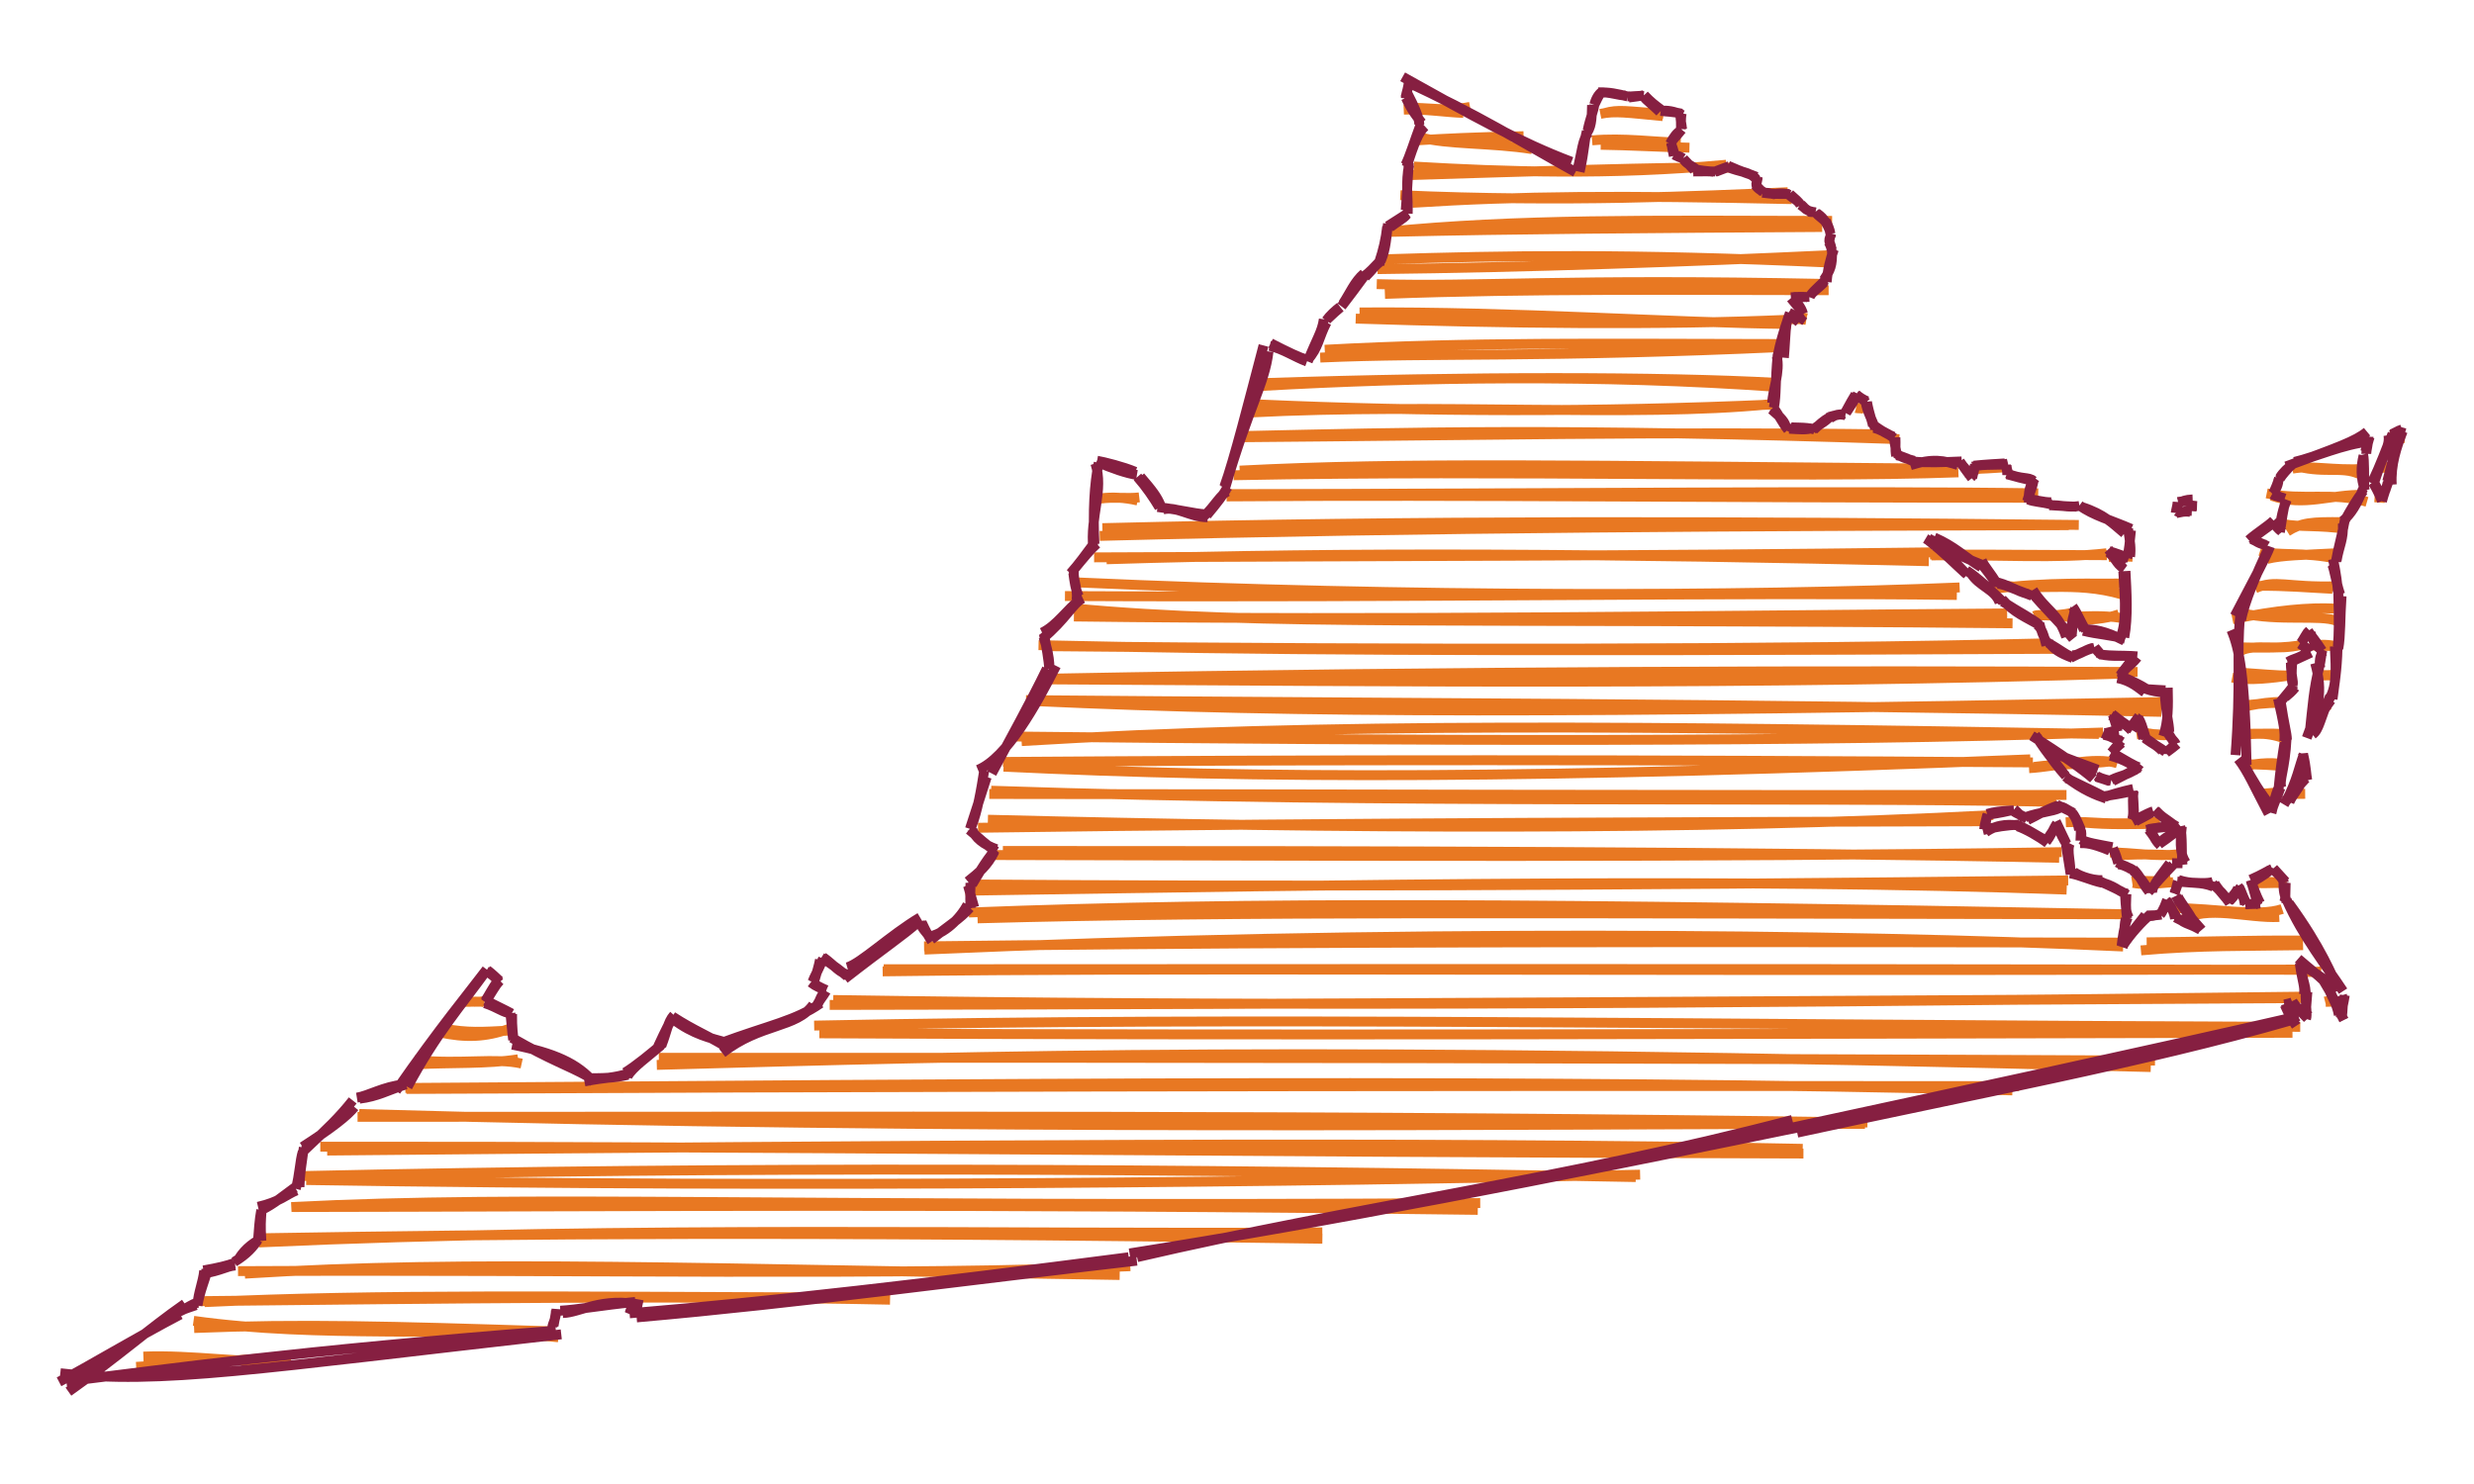 <svg xmlns="http://www.w3.org/2000/svg" id="canvas" width="1000" height="600" viewBox="1800 830 200 300"><g><path d="M1935 846.5 C1935 846.5, 1935 846.5, 1935 846.5 M1935 846.5 C1935 846.5, 1935 846.5, 1935 846.5 M1934.492 851.781 C1938.734 851.712, 1942.231 852.574, 1947.1 851.607 M1933.697 852.164 C1937.807 851.992, 1942.428 852.728, 1945.747 852.829 M1973.431 853.016 C1976.456 852.4, 1978.864 852.802, 1986.068 853.479 M1974.304 852.857 C1977.075 852.076, 1978.554 852.474, 1986.176 853.025 M1936.953 857.749 C1942.509 859.275, 1951.568 858.843, 1959.647 860.15 M1936.241 858.383 C1942.257 858.004, 1947.66 857.74, 1957.913 857.532 M1973.507 859.273 C1979.304 859.355, 1984.874 859.696, 1991.443 859.857 M1971.756 858.378 C1978.145 857.807, 1984.527 858.756, 1989.681 858.835 M1935.719 863.665 C1954.277 864.747, 1975.428 865.451, 1998.882 863.304 M1933.608 865.43 C1959.499 864.667, 1986.406 863.717, 1999.792 863.89 M1933.007 869.46 C1966.281 870.932, 1993.668 869.618, 2011.317 868.859 M1935.406 871.004 C1957.133 869.612, 1977.457 869.487, 2012.125 870.255 M1929.998 876.871 C1956.749 874.22, 1983.119 874.577, 2020.271 874.66 M1930.849 876.876 C1957.056 876.27, 1982.235 876.121, 2018.27 875.891 M1928.403 884.406 C1959.019 884.052, 1991.578 882.911, 2019.91 881.582 M1929.854 882.412 C1954.056 881.658, 1978.933 881.209, 2020.241 883.1 M1928.243 887.438 C1949.23 888.023, 1965.836 886.309, 2019.062 887.397 M1929.89 889.415 C1959.647 888.3, 1989.259 888.653, 2019.57 888.665 M1924.766 893.159 C1956.391 892.939, 1987.721 895.262, 2011.926 895.502 M1923.993 894.409 C1954.009 895.395, 1985.815 895.774, 2011.664 894.632 M2010.761 894.187 C2012.153 894.416, 2014.364 894.101, 2015.1 894.31 M2011.133 894.505 C2012.214 894.581, 2013.255 894.359, 2015.063 894.676 M1906 900.5 C1906 900.5, 1906 900.5, 1906 900.5 M1906 900.5 C1906 900.5, 1906 900.5, 1906 900.5 M1916.813 902.289 C1940.033 901.252, 1961.326 902.386, 2011.126 900.115 M1917.733 900.704 C1946.833 899.127, 1973.197 899.497, 2010.502 899.547 M1904.735 908.033 C1936.679 906.23, 1973.31 905.671, 2009.143 908.212 M1905.539 907.438 C1946.909 906.077, 1985.915 906.125, 2009.126 907.398 M1902.383 913.403 C1940.858 911.403, 1980.223 914.433, 2007.54 911.736 M1903.852 911.74 C1938.514 913.274, 1972.162 913.339, 2008.557 911.763 M2025.116 912.496 C2025.363 912.568, 2026.264 912.49, 2026.807 912.692 M2025.1 912.432 C2025.636 912.477, 2026.306 912.479, 2026.923 912.413 M1901.418 918.143 C1933.879 917.439, 1965.519 916.488, 2033.869 918.777 M1901.455 918.386 C1944.657 918.056, 1986.613 917.19, 2032.025 917.822 M2129 918.5 C2129 918.5, 2129 918.5, 2129 918.5 M2129 918.5 C2129 918.5, 2129 918.5, 2129 918.5 M2133.232 918.745 C2133.734 918.489, 2134.717 918.306, 2135.733 918.456 M2132.871 918.384 C2133.878 918.393, 2134.577 918.468, 2136.044 918.589 M1872 924.5 C1872 924.5, 1872 924.5, 1872 924.5 M1872 924.5 C1872 924.5, 1872 924.5, 1872 924.5 M1899.309 926.077 C1955.388 924.961, 2012.503 926.719, 2045.796 925.488 M1900.547 925.134 C1933.713 923.426, 1968.319 924.116, 2045.434 924.768 M2049.353 925.068 C2050.619 924.184, 2053.478 924.107, 2054.95 924.097 M2048.993 924.74 C2050.608 924.832, 2052.364 924.618, 2055.177 924.477 M2113.322 924.021 C2119.397 925.887, 2123.198 924.177, 2126.756 925.807 M2113.29 924.746 C2117.194 924.008, 2121.11 925.138, 2128.006 924.809 M2130.703 924.627 C2131.579 924.479, 2132.473 924.653, 2134.229 924.491 M2131.099 924.636 C2131.632 924.383, 2132.294 924.398, 2133.955 924.457 M1872.668 930.717 C1874.739 930.474, 1877.153 930.54, 1879.934 931.182 M1872.34 930.807 C1875.082 930.416, 1877.883 930.834, 1880.25 930.549 M1897.894 930.357 C1946.325 929.979, 1998.565 930.671, 2061.103 930.623 M1898.796 929.884 C1961.181 929.825, 2025.587 929.156, 2061.926 929.727 M2109.111 930.219 C2115.699 932.49, 2121.006 929.898, 2127.725 930.04 M2108.104 929.741 C2115.588 931.251, 2121.531 929.434, 2128.371 931.445 M2130.068 930.609 C2130.652 930.445, 2130.995 930.653, 2131.951 930.664 M2129.912 930.538 C2130.574 930.581, 2131.081 930.583, 2132.023 930.475 M1872.255 938.337 C1939.353 936.59, 2005.758 936.326, 2068.095 936.175 M1872.8 936.766 C1935.767 935.203, 1998.255 935.341, 2070.129 936.121 M2109 936.5 C2109 936.5, 2109 936.5, 2109 936.5 M2109 936.5 C2109 936.5, 2109 936.5, 2109 936.5 M2112.256 937.436 C2115.118 935.653, 2117.004 935.463, 2123.656 935.559 M2111.425 935.935 C2114.742 936.601, 2118.452 936.093, 2124.427 936.96 M1873.636 943.063 C1922.919 941.511, 1976.276 941.954, 2039.816 943.453 M1871.117 942.674 C1927.756 942.388, 1981.084 942.429, 2040.422 941.661 M2040.069 942.098 C2047.705 942.094, 2058.707 942.14, 2075.804 942.239 M2040.341 942.276 C2053.548 942.133, 2066.225 942.972, 2075.774 941.838 M2076.439 942.837 C2078.133 942.27, 2079.592 942.437, 2080.597 942.263 M2076.057 942.651 C2077.287 942.395, 2078.405 942.52, 2080.986 942.546 M2106.771 941.367 C2110.069 942.472, 2115.599 941.442, 2122.566 943.032 M2108.175 942.997 C2111.203 942.225, 2115.617 942.196, 2121.901 941.854 M1865.227 950.496 C1935.48 950.855, 2002.45 949.702, 2045.482 950.28 M1867.865 947.745 C1935.141 950.772, 2002.533 950.553, 2046.048 948.753 M2052.841 948.03 C2061.303 949.735, 2069.008 947.29, 2078.941 950.196 M2052.527 949.113 C2063.256 947.542, 2074.244 948.101, 2079.135 947.939 M2105.757 948.93 C2109.913 947.074, 2112.15 948.807, 2122.191 948.516 M2106.533 948.435 C2111.698 948.358, 2116.722 948.817, 2121.399 949.034 M1866.52 952.946 C1905.275 956.59, 1944.866 954.909, 2056.741 956.009 M1867.034 954.63 C1931.196 955.449, 1992.729 954.459, 2055.647 954.009 M2061.175 954.515 C2062.196 953.973, 2064.463 954.914, 2069.195 953.786 M2061.093 954.582 C2063.214 954.161, 2065.105 954.556, 2069.141 954.792 M2069.508 955.27 C2071.834 955.381, 2075.672 955.135, 2078.265 954.176 M2068.67 954.646 C2071.362 954.659, 2074.602 954.308, 2078.753 954.928 M2101.185 955.181 C2110.283 953.314, 2116.645 952.781, 2121.771 953.023 M2103.085 953.956 C2110.715 955.665, 2118.828 954.209, 2122.168 955.491 M1859.893 960.421 C1903.156 961.355, 1942.018 961.783, 2065.587 961.166 M1861.158 960.628 C1935.63 961.366, 2009.204 961.381, 2063.834 960.05 M2102.844 961.576 C2105.591 960.08, 2110.274 961.593, 2115.136 960.342 M2101.858 960.85 C2107.03 960.957, 2112.162 961.074, 2115.451 960.318 M2116.673 960.228 C2118.332 960.826, 2119.715 960.496, 2121.552 960.577 M2116.932 960.493 C2118.937 960.248, 2120.753 960.293, 2122.126 960.651 M1862.921 967.178 C1943.991 965.651, 2023.508 965.54, 2082.005 965.844 M1861.25 967.339 C1932.623 967.758, 2002.647 968.56, 2081.183 966.115 M2101.122 966.982 C2104.781 967.662, 2109.241 967.063, 2112.982 966.541 M2102.526 965.961 C2106.505 966.223, 2110.21 966.576, 2112.469 966.565 M2118.773 966.26 C2119.914 966.743, 2121.5 966.279, 2121.921 966.464 M2118.945 966.604 C2119.902 966.468, 2120.942 966.596, 2121.928 966.517 M1857.357 971.537 C1929.912 972.187, 1998.731 972.113, 2086.805 973.905 M1858.957 971.726 C1913.191 974.209, 1967.495 974.231, 2087.182 971.923 M2102.877 972.458 C2103.535 973.357, 2105.941 971.863, 2111.397 971.906 M2101.934 972.678 C2105 972.567, 2107.833 972.01, 2110.803 972.113 M2118.892 972.343 C2119.254 972.325, 2119.762 972.508, 2121.023 972.451 M2119 972.552 C2119.561 972.471, 2120.143 972.587, 2120.975 972.439 M1856.464 979.821 C1917.687 976.085, 1982.844 976.757, 2074.185 978.374 M1854.506 978.884 C1935.937 979.775, 2016.423 980.097, 2075.041 978.08 M2082.022 978.22 C2084.195 977.936, 2086.546 978.908, 2087.845 978.567 M2081.801 978.468 C2083.357 978.277, 2084.883 978.328, 2087.965 978.612 M2101.3 978.576 C2105.262 978.618, 2107.197 977.656, 2111.879 979.338 M2101.565 978.226 C2104.79 978.533, 2108.032 978.087, 2112.472 978.454 M2118 978.5 C2118 978.5, 2118 978.5, 2118 978.5 M2118 978.5 C2118 978.5, 2118 978.5, 2118 978.5 M1852.821 984.987 C1903.664 987.447, 1960.348 987.547, 2060.334 983.502 M1852.703 984.03 C1915.932 983.582, 1980.833 983.526, 2060.851 984.127 M2060.067 985.297 C2065.757 984.963, 2073.206 982.915, 2077.922 984.289 M2061.03 985.04 C2066.447 984.316, 2070.468 984.671, 2077.553 983.828 M2102.831 985.121 C2106.705 983.999, 2110.21 984.168, 2112.141 984.624 M2103.305 984.476 C2106.473 984.538, 2109.737 984.643, 2111.59 984.933 M2116 984.5 C2116 984.5, 2116 984.5, 2116 984.5 M2116 984.5 C2116 984.5, 2116 984.5, 2116 984.5 M1850.311 989.848 C1931.515 992.585, 2012.528 991.019, 2065.561 992.1 M1849.934 990.507 C1917.81 990.563, 1986.473 990.788, 2067.644 990.706 M2081 990.5 C2081 990.5, 2081 990.5, 2081 990.5 M2081 990.5 C2081 990.5, 2081 990.5, 2081 990.5 M2105.884 990.622 C2107.962 990.319, 2109.267 990.362, 2110.739 990.11 M2106.052 990.515 C2107.63 990.337, 2109.429 990.434, 2110.888 990.436 M2113.288 990.377 C2113.873 990.551, 2114.687 990.493, 2115.88 990.484 M2113.07 990.373 C2113.848 990.357, 2114.535 990.5, 2115.862 990.446 M1849.655 995.712 C1921.39 997.504, 1992.239 997.966, 2052.822 994.772 M1847.662 997.339 C1923.893 996.26, 1998.51 996.198, 2051.728 996.024 M2066 996.5 C2066 996.5, 2066 996.5, 2066 996.5 M2066 996.5 C2066 996.5, 2066 996.5, 2066 996.5 M2067.494 996.224 C2073.926 995.932, 2075.042 996.984, 2086.551 996.083 M2069.514 996.086 C2072.677 996.502, 2075.9 996.729, 2084.269 996.57 M1852.681 1002.024 C1927.525 1002.017, 2005.927 1002.143, 2066.165 1003.414 M1850.576 1002.854 C1920.651 1002.967, 1990.685 1003.426, 2066.665 1002.268 M2076.421 1002.334 C2080.992 1002.287, 2085.541 1003.293, 2090.615 1002.648 M2077.567 1002.922 C2079.678 1002.811, 2083.091 1002.562, 2090.4 1002.936 M1845.097 1010.066 C1924.954 1008.842, 2001.8 1007.467, 2067.679 1009.841 M1846.341 1008.799 C1906.036 1009.213, 1966.641 1009.127, 2067.985 1007.983 M2080.884 1008.186 C2083.321 1007.8, 2084.611 1008.468, 2088.714 1007.856 M2081.106 1008.48 C2082.696 1008.793, 2084.506 1008.806, 2089.224 1008.34 M2090 1008.5 C2090 1008.5, 2090 1008.5, 2090 1008.5 M2090 1008.5 C2090 1008.5, 2090 1008.5, 2090 1008.5 M2105.345 1009.018 C2106.465 1008.321, 2108.131 1007.895, 2111.811 1008.717 M2104.909 1008.21 C2106.532 1008.811, 2108.434 1008.412, 2112.143 1008.518 M1847.565 1015.652 C1900.499 1014.199, 1956.704 1014.669, 2080.219 1014.825 M1845.799 1014.47 C1902.93 1012.287, 1960.273 1012.558, 2080.354 1014.833 M2088 1014.5 C2088 1014.5, 2088 1014.5, 2088 1014.5 M2088 1014.5 C2088 1014.5, 2088 1014.5, 2088 1014.5 M2090.905 1016.077 C2096.014 1012.892, 2104.212 1015.693, 2110.637 1015.375 M2089.581 1013.592 C2097.384 1013.566, 2106.384 1015.423, 2111.237 1013.769 M1836.817 1021.968 C1929.452 1017.887, 2023.701 1018.733, 2079.101 1021.344 M1836.756 1021.309 C1889.809 1020.689, 1942.237 1020.279, 2078.228 1020.55 M2082.683 1022.127 C2094.792 1021.069, 2104.271 1021.271, 2115.454 1021.08 M2083.843 1020.495 C2094.114 1020.423, 2104.685 1020.054, 2115.448 1020.142 M1748 1026.5 C1748 1026.5, 1748 1026.5, 1748 1026.5 M1748 1026.5 C1748 1026.5, 1748 1026.5, 1748 1026.5 M1816 1026.5 C1816 1026.5, 1816 1026.5, 1816 1026.5 M1816 1026.5 C1816 1026.5, 1816 1026.5, 1816 1026.5 M1828.589 1025.935 C1902.104 1025.946, 1976.388 1025.766, 2115.621 1026.054 M1828.387 1026.37 C1888.501 1025.582, 1947.937 1026.352, 2114.401 1026.003 M2115.258 1026.606 C2116.29 1026.474, 2117.567 1026.35, 2119.019 1026.638 M2114.973 1026.325 C2115.94 1026.537, 2117.133 1026.558, 2119.095 1026.393 M1743.745 1032.246 C1745.156 1032.536, 1746.693 1032.635, 1747.823 1032.372 M1744.004 1032.524 C1745.314 1032.567, 1746.96 1032.342, 1747.906 1032.625 M1818.396 1032.154 C1897.807 1033.371, 1976.208 1033.141, 2116.526 1031.469 M1817.681 1033.152 C1920.03 1033.027, 2023.986 1032.292, 2115.392 1031.775 M2119.896 1032.461 C2120.726 1032.25, 2121.222 1032.819, 2123.227 1032.314 M2120.031 1032.523 C2121.089 1032.523, 2121.999 1032.493, 2122.869 1032.412 M1738.895 1038.715 C1743.931 1039.796, 1748.095 1039.746, 1753.065 1037.929 M1739.657 1037.914 C1744.467 1038.86, 1747.593 1038.603, 1752.722 1038.349 M1786 1038.5 C1786 1038.5, 1786 1038.5, 1786 1038.5 M1786 1038.5 C1786 1038.5, 1786 1038.5, 1786 1038.5 M1814.542 1037.33 C1903.668 1035.498, 1992.889 1037.183, 2114.882 1037.585 M1815.591 1038.896 C1905.107 1039.334, 1996.294 1039.037, 2113.316 1038.785 M1733.81 1044.322 C1743.611 1045.192, 1750.084 1043.814, 1755.428 1045.006 M1734.541 1045.143 C1741.108 1044.786, 1748.342 1045.134, 1754.725 1044.141 M1782.738 1045.278 C1849.971 1043.454, 1914.911 1041.306, 2084.676 1045.715 M1783.148 1043.834 C1886.09 1043.789, 1987.12 1043.923, 2085.529 1044.403 M1732.132 1050.138 C1819.184 1049.722, 1909.212 1049.462, 2058.049 1049.567 M1731.919 1049.937 C1847.532 1049.151, 1962.839 1047.973, 2056.709 1050.429 M1722.592 1055.199 C1842.696 1058.645, 1963.858 1057.18, 2026.912 1057.199 M1722.262 1055.777 C1821.786 1055.791, 1921.873 1055.34, 2027.418 1056.925 M1714.733 1061.808 C1803.946 1061.709, 1893.129 1062.91, 2014.477 1063.196 M1716.12 1062.598 C1827.73 1061.552, 1939.915 1060.659, 2014.33 1062.244 M1711.887 1068.552 C1812.961 1070.171, 1913.911 1068.94, 1981.472 1067.466 M1710.433 1067.762 C1798.776 1065.774, 1887.909 1066.195, 1980.592 1067.955 M1708.87 1074.013 C1757.005 1071.551, 1806.073 1074.037, 1949.158 1073.205 M1709.233 1074.009 C1778.016 1073.914, 1846.91 1073.281, 1948.662 1074.585 M1702.27 1081.171 C1777.261 1077.752, 1853.964 1079.581, 1917.246 1079.13 M1702.508 1080.322 C1755.816 1079.449, 1808.749 1078.863, 1917.256 1080.418 M1699.469 1087.481 C1744.545 1084.601, 1793.96 1086.558, 1876.291 1087.75 M1698.103 1086.967 C1765.099 1086.606, 1833.618 1088.018, 1878.431 1085.972 M1689.842 1093.039 C1739.539 1092.524, 1788.899 1091.864, 1829.882 1092.745 M1691.329 1093.233 C1726.344 1091.594, 1762.661 1092.111, 1827.863 1092.331 M1689.116 1097.015 C1714.477 1100.586, 1742.193 1098.112, 1762.862 1100.337 M1689.225 1098.47 C1710.642 1097.595, 1728.838 1098.092, 1761.225 1099.128 M1677.523 1106.315 C1687.81 1105.754, 1696.203 1104.988, 1708.225 1104.363 M1678.979 1104.239 C1689.266 1103.862, 1698.309 1105.605, 1708.809 1105.131" stroke="#e87822" stroke-width="2" fill="none" id="svg-path"/><path d="M2135.379 919.337 M2132.711 917.968 C2133.065 920.134, 2131.732 921.639, 2129.986 927.073 M2133.531 917.708 C2132.215 920.684, 2131.292 923.721, 2129.291 927.685 M2129.811 927.459 C2130.389 928.644, 2131.405 930.612, 2131.265 930.827 M2129.568 927.6 C2129.847 928.036, 2130.566 929.142, 2131.416 931.291 M2131.127 930.797 C2132.042 929.763, 2132.464 928.014, 2132.563 927.503 M2131.388 931.349 C2131.763 929.943, 2132.235 928.611, 2132.762 927.2 M2133.377 927.968 C2133.131 923.99, 2134.363 920.36, 2135.59 917.172 M2132.466 927.312 C2133.221 924.487, 2133.984 921.361, 2135.341 916.36 M2135.275 916.656 C2134.966 917.243, 2134.518 917.287, 2133.331 917.96 M2135.467 916.801 C2135.013 916.974, 2134.661 917.1, 2133.403 917.767 M2015.411 894.643 M2014.38 893.386 C2014.018 892.044, 2013.149 891.203, 2012.377 890.389 M2014.433 893.481 C2014.083 892.778, 2013.347 891.959, 2011.949 890.276 M2012.373 890.017 C2013.095 890.096, 2014.819 889.859, 2015.564 890.17 M2011.942 890.099 C2013.161 890.013, 2014.167 890.096, 2015.66 890.018 M2015.851 890.092 C2015.805 889.295, 2017.359 888.449, 2018.7 887.051 M2015.734 890.093 C2016.049 889.273, 2016.803 888.646, 2018.908 886.651 M2018.586 886.596 C2019.9 884.624, 2020.36 883.703, 2020.246 880.612 M2019.176 887.021 C2019.382 884.426, 2019.897 882.419, 2020.631 880.402 M2020.157 880.662 C2020.109 880.09, 2020.031 879.33, 2019.67 878.94 M2020.278 880.552 C2020.069 880.095, 2019.973 879.644, 2019.583 878.914 M2019.764 878.982 C2019.648 878.61, 2019.649 878.272, 2020.172 877.214 M2019.747 878.926 C2019.739 878.474, 2019.8 878.071, 2020.082 877.169 M2019.859 876.904 C2019.76 876.24, 2019.082 875.082, 2018.719 874.485 M2019.918 877.242 C2019.805 876.329, 2019.407 875.538, 2018.983 874.63 M2018.749 874.696 C2018.615 874.309, 2018.156 873.802, 2017.17 873.068 M2018.881 874.77 C2018.335 874.14, 2017.467 873.657, 2016.837 872.875 M2016.839 872.9 C2016.423 872.802, 2016.237 872.952, 2015.503 872.786 M2016.897 872.961 C2016.424 872.859, 2015.803 872.714, 2015.494 872.611 M2015.587 872.444 C2014.921 872.546, 2014.711 871.943, 2014.021 871.345 M2015.614 872.642 C2014.994 872.406, 2014.718 871.971, 2013.831 871.392 M2013.915 871.556 C2013.41 870.416, 2012.382 870.216, 2011.512 869.321 M2013.799 871.235 C2013.452 870.79, 2012.985 870.312, 2011.728 869.236 M2011.67 869.382 C2010.89 869.065, 2009.701 868.987, 2008.117 869.305 M2011.711 869.207 C2010.538 869.214, 2009.204 869.24, 2008.147 869.15 M2008.357 869.222 C2007.443 869.089, 2007.11 868.806, 2006.334 869.045 M2008.284 869.174 C2007.769 869.129, 2007.398 869.121, 2006.18 868.954 M2006.364 868.807 C2005.706 868.385, 2005.138 868.019, 2004.823 867.516 M2006.324 868.888 C2006.023 868.554, 2005.605 868.32, 2004.903 867.412 M2005.037 867.674 C2004.83 867.053, 2005.167 866.718, 2005.194 865.795 M2004.889 867.465 C2005.063 866.948, 2005.134 866.411, 2005.255 865.855 M2004.968 866.269 C2003.807 864.672, 2001.425 864.79, 1999.209 863.768 M2004.962 865.744 C2003.76 865.21, 2002.353 864.918, 1999.225 863.498 M1999.52 863.579 C1998.452 863.998, 1996.927 864.519, 1996.399 864.787 M1999.5 863.577 C1998.79 863.963, 1998.114 864.215, 1996.71 864.738 M1996.33 864.733 C1995.447 864.604, 1994.912 864.642, 1992.213 864.661 M1996.598 864.668 C1995.241 864.722, 1993.551 864.407, 1992.329 864.199 M1992.685 864.109 C1991.742 863.413, 1990.849 863.204, 1990.089 861.996 M1992.395 864.356 C1991.801 863.812, 1991.375 863.254, 1990.228 862.1 M1990.123 861.997 C1989.563 861.607, 1988.872 861.399, 1988.518 861.418 M1990.136 861.959 C1989.58 861.873, 1989.141 861.683, 1988.308 861.269 M1988.279 861.521 C1988.016 860.284, 1987.876 859.576, 1987.786 858.834 M1988.419 861.216 C1988.223 860.452, 1987.993 859.672, 1987.681 858.865 M1987.525 859.018 C1988.185 857.868, 1988.837 856.766, 1989.909 856.271 M1987.634 859.047 C1987.968 858.253, 1988.556 857.848, 1989.878 856.202 M1989.946 856.085 C1989.868 855.087, 1989.492 853.944, 1989.713 853.285 M1989.714 856.078 C1989.782 855.351, 1989.619 854.163, 1989.868 852.894 M1990.056 853.256 C1988.312 852.46, 1986.862 852.269, 1985.772 852.409 M1989.885 852.981 C1988.017 852.545, 1986.758 852.584, 1985.64 852.421 M1985.462 852.627 C1983.847 851.05, 1982.7 850.248, 1982.322 849.677 M1985.714 852.186 C1984.477 851.246, 1983.678 850.677, 1982.295 849.216 M1982.19 849.42 C1981.093 849.295, 1979.792 849.565, 1978.975 849.479 M1982.249 849.242 C1981.138 849.496, 1980.398 849.53, 1979.147 849.719 M1978.56 849.293 C1977.111 849.333, 1975.436 848.556, 1973.047 848.662 M1978.994 849.509 C1977.06 848.997, 1974.754 848.546, 1973.654 848.751 M1973.858 848.47 C1972.915 849.127, 1972.495 850.157, 1972.192 851.16 M1973.639 848.69 C1973.032 849.292, 1972.74 850.186, 1972.274 851.08 M1971.757 851.254 C1971.666 853.217, 1971.812 855.248, 1970.779 856.782 M1972.194 851.166 C1972.132 852.204, 1971.412 853.787, 1970.865 856.341 M1971.137 856.722 C1969.816 857.878, 1969.7 860.872, 1968.801 864.323 M1970.688 856.563 C1970.142 858.585, 1970.283 860.084, 1969.251 864.729 M1967.601 862.713 C1957.172 858.776, 1947.585 853.41, 1933.477 845.522 M1968.411 864.788 C1958.207 859.122, 1948.135 852.876, 1934.19 846.511 M1935.05 846.45 C1934.595 847.797, 1934.248 848.284, 1934.123 849.881 M1934.756 846.495 C1934.596 847.745, 1934.234 848.966, 1934.052 849.72 M1934.505 848.992 C1935.796 851.488, 1936.826 853.767, 1936.853 855.198 M1934.132 849.761 C1934.669 850.84, 1935.085 852.05, 1937.339 854.832 M1937.985 855.543 C1936.644 856.766, 1935.845 858.94, 1934.269 863.716 M1937.091 855.224 C1935.869 858.484, 1934.911 861.649, 1934.055 863.335 M1934.717 862.92 C1934.418 867.322, 1934.319 869.924, 1934.103 872.473 M1934.816 863.296 C1933.995 866.633, 1934.624 870.451, 1934.501 873.183 M1934.283 873.403 C1933.66 874.224, 1932.382 874.806, 1930.918 875.964 M1934.552 873.102 C1933.539 873.763, 1932.583 874.379, 1930.466 875.717 M1930.516 875.21 C1930.098 879.173, 1929.937 880.91, 1928.789 883.364 M1930.352 875.794 C1930.07 878.37, 1929.554 880.561, 1928.717 883.052 M1929.217 882.716 C1927.772 883.736, 1927.498 884.423, 1925.912 886.002 M1928.733 882.957 C1927.8 883.951, 1926.738 885.099, 1925.782 885.773 M1925.666 885.29 C1923.746 886.945, 1922.876 889.189, 1921.408 891.416 M1925.706 885.825 C1924.405 887.652, 1922.617 889.968, 1921.119 891.944 M1920.914 892.132 C1919.964 892.903, 1919.804 893.103, 1918.156 894.618 M1920.844 892.033 C1919.904 892.752, 1918.772 893.765, 1918.049 894.791 M1918.108 895.175 C1916.519 898.172, 1916.478 900.347, 1914.291 902.734 M1917.549 894.533 C1917.204 897.094, 1916.031 898.633, 1914.301 903.077 M1913.958 902.62 C1912.757 902.378, 1910.101 901.076, 1906.795 899.388 M1914.141 903.078 C1911.702 902.189, 1909.386 900.565, 1906.614 899.912 M1906.373 901.043 C1905.61 907.615, 1902.293 912.354, 1897.637 928.541 M1905.364 899.836 C1902.258 911.611, 1899.456 922.794, 1897.428 928.419 M1898.203 929.315 C1896.706 929.819, 1895.477 932.425, 1893.323 934.336 M1898.098 928.488 C1897.202 930.053, 1896.104 931.529, 1893.892 934.162 M1894.052 934.568 C1890.487 934.555, 1887.821 932.249, 1885.027 932.992 M1893.654 933.973 C1891.005 933.784, 1889.109 933.136, 1883.937 932.497 M1884.573 932.206 C1883.84 930.406, 1882.913 929.196, 1880.467 926.356 M1884.322 932.587 C1883.131 930.619, 1881.729 928.525, 1879.88 926.407 M1879.433 925.377 C1877.094 924.372, 1873.102 923.375, 1871.735 923.146 M1879.772 926.016 C1877.613 925.649, 1874.948 924.77, 1871.606 923.325 M1871.376 923.678 C1873.145 929.134, 1870.233 934.551, 1870.958 940.878 M1872.047 923.553 C1871.148 927.919, 1870.86 933.356, 1871.194 939.972 M1871.655 939.943 C1870.22 941.27, 1869.49 942.144, 1866.394 945.931 M1871.166 939.757 C1869.43 942.097, 1867.951 944.134, 1866.388 945.876 M1867.015 945.456 C1866.905 947.503, 1867.898 949.208, 1867.572 951.31 M1866.917 945.84 C1867.155 947.568, 1867.322 949.106, 1868.053 950.564 M1868.847 950.951 C1866.845 951.906, 1865.395 955.216, 1860.64 959.156 M1868.321 951.156 C1865.614 953.223, 1863.654 956.4, 1860.621 957.895 M1860.897 958.75 C1861.654 961.053, 1861.955 962.521, 1862.094 964.423 M1860.971 958.127 C1861.453 960.643, 1861.978 963.552, 1862.044 965.249 M1863.436 964.599 C1859.443 972.455, 1853.514 983.211, 1847.652 985.628 M1861.575 965.18 C1858.259 972.046, 1853.868 979.896, 1850.442 986.36 M1848.904 985.791 C1848.308 989.576, 1847.583 993.953, 1846.307 997.171 M1849.416 987.076 C1848.259 990.758, 1846.901 994.831, 1846.028 997.555 M1846.506 997.658 C1846.977 999.294, 1848.824 1000.792, 1851.399 1001.673 M1845.856 997.731 C1847.731 999.248, 1849.393 1000.928, 1851.363 1002.142 M1850.972 1002.147 C1849.572 1005.029, 1847.792 1006.44, 1845.596 1008.2 M1851.175 1001.749 C1848.926 1004.422, 1847.494 1007.149, 1846.469 1008.798 M1845.626 1008.991 C1845.725 1009.28, 1845.995 1010.31, 1846.883 1013.441 M1846.117 1008.403 C1846.218 1009.713, 1845.96 1010.709, 1846.177 1013.586 M1845.532 1012.873 C1844.096 1015.652, 1840.765 1018.983, 1837.505 1019.361 M1846.006 1013.532 C1844.063 1015.72, 1841.515 1017.28, 1838.191 1019.942 M1838.324 1020.166 C1837.503 1018.54, 1836.261 1017.911, 1835.903 1016.26 M1838.329 1020.315 C1837.673 1019.321, 1837.071 1018.156, 1836.274 1016.457 M1835.952 1015.465 C1829.993 1019.002, 1823.974 1024.76, 1821.233 1025.556 M1835.486 1016.463 C1832.454 1019.167, 1828.979 1021.411, 1820.691 1027.872 M1821.603 1027.053 C1819.774 1026.864, 1818.612 1025.105, 1816.325 1023.485 M1821.253 1027.405 C1820.241 1026.538, 1818.643 1025.233, 1816.003 1023.574 M1815.72 1024.015 C1815.508 1025.175, 1815.072 1026.634, 1814.494 1028.553 M1816.35 1023.775 C1815.571 1025.725, 1814.435 1027.774, 1814.236 1028.401 M1813.856 1028.594 C1815.022 1029.463, 1815.802 1029.768, 1817.038 1030.136 M1813.985 1028.522 C1814.931 1029.157, 1815.481 1029.482, 1816.998 1030.169 M1816.816 1030.337 C1815.909 1031.157, 1815.698 1032.34, 1815.054 1033.438 M1816.945 1030.366 C1816.39 1031.347, 1815.437 1032.411, 1815.049 1033.354 M1814.355 1033.078 C1810.998 1037.887, 1803.652 1036.81, 1795.979 1042.868 M1815.823 1032.818 C1810.811 1036.354, 1805.685 1037.154, 1795.362 1040.974 M1796.95 1040.8 C1793.579 1039.842, 1790.158 1039.156, 1786.103 1036.077 M1796.611 1041.528 C1793.106 1039.368, 1790.351 1038.378, 1785.884 1035.489 M1786.195 1035.214 C1784.922 1036.615, 1784.751 1038.709, 1783.658 1041.401 M1785.959 1035.801 C1785.421 1036.468, 1784.63 1038.018, 1782.991 1041.564 M1784.058 1040.83 C1781.747 1042.852, 1778.397 1045.573, 1776.301 1046.838 M1783.579 1041.33 C1780.639 1043.876, 1777.97 1045.655, 1776.805 1047.585 M1777.247 1046.948 C1773.57 1048.076, 1772.759 1047.693, 1768.108 1048.624 M1776.921 1047.285 C1775.268 1047.669, 1773.296 1048.026, 1768.908 1047.955 M1770.042 1048.853 C1766.751 1045.008, 1762.116 1042.864, 1753.519 1041.184 M1768.884 1047.642 C1764.743 1045.328, 1761.4 1044.381, 1753.447 1039.796 M1753.797 1040.257 C1753.699 1039.275, 1753.455 1037.779, 1753.489 1034.988 M1753.715 1040.211 C1753.461 1038.275, 1753.367 1036.644, 1753.158 1034.823 M1753.368 1034.889 C1751.673 1034.729, 1750.715 1033.712, 1747.963 1032.79 M1753.402 1034.893 C1751.946 1034.088, 1750.316 1033.366, 1748.152 1032.227 M1748.038 1032.585 C1749.359 1030.789, 1749.999 1029.255, 1751.049 1028.244 M1748.092 1032.303 C1748.856 1031.159, 1749.547 1029.697, 1750.629 1028.27 M1750.922 1028.575 C1750.062 1027.542, 1749.428 1027.005, 1748.264 1026.29 M1750.974 1028.306 C1750.276 1027.671, 1749.522 1026.893, 1748.492 1026.117 M1748.359 1025.976 C1744.832 1030.672, 1739.014 1037.589, 1730.031 1050.52 M1748.419 1026.052 C1743.103 1033.399, 1738.052 1039.048, 1732.368 1049.726 M1732.038 1049.213 C1728.175 1050.489, 1726.295 1051.663, 1722.647 1052.106 M1731.568 1049.236 C1727.467 1049.66, 1724.536 1051.505, 1722.123 1051.897 M1721.627 1053.795 C1720.248 1055.536, 1717.104 1058.019, 1711.143 1061.851 M1721.285 1052.456 C1718.579 1055.888, 1716.229 1058.088, 1711.565 1062.486 M1711.405 1061.953 C1710.94 1065.416, 1710.593 1067.314, 1710.52 1069.973 M1711.19 1062.819 C1710.598 1064.728, 1710.558 1067.59, 1709.783 1070.312 M1709.933 1070.649 C1707.855 1071.472, 1706.621 1072.941, 1702.142 1073.966 M1709.572 1070.077 C1707.64 1071.469, 1705.296 1073.446, 1702.881 1074.592 M1702.837 1075.1 C1702.736 1076.841, 1702.622 1077.612, 1702.823 1080.848 M1702.797 1074.612 C1702.393 1076.795, 1702.307 1078.895, 1702.145 1080.784 M1702.319 1080.678 C1699.941 1081.916, 1698.222 1084.217, 1698.159 1084.862 M1702.137 1080.583 C1701.172 1082.061, 1699.962 1083.509, 1697.323 1085.114 M1697.546 1085.819 C1695.403 1086.075, 1695.049 1086.781, 1690.835 1087.531 M1697.306 1085.345 C1696.06 1085.815, 1694.119 1086.304, 1691.121 1086.822 M1691.784 1087.178 C1691.435 1088.682, 1690.388 1091.022, 1689.912 1093.908 M1691.269 1086.875 C1691.032 1089.215, 1690.073 1091.289, 1689.924 1093.704 M1689.972 1093.349 C1688.526 1093.697, 1688.444 1094.167, 1685.984 1095.261 M1689.581 1093.847 C1688.781 1094.143, 1687.834 1094.385, 1686.292 1095.063 M1687.358 1093.577 C1679.791 1098.864, 1674.395 1103.848, 1663.83 1111.328 M1686.438 1095.738 C1677.469 1100.433, 1668.167 1106.094, 1661.93 1109.341 M1662.185 1107.61 C1682.721 1109.918, 1701.397 1106.762, 1763.432 1099.744 M1663.415 1109.265 C1684.755 1106.674, 1708.958 1103.143, 1762.336 1099.002 M1761.638 1098.248 C1761.726 1097.426, 1762.302 1096.906, 1762.474 1094.619 M1761.865 1098.037 C1762.036 1096.936, 1762.371 1095.634, 1762.361 1094.835 M1763.767 1095.435 C1767.088 1095.407, 1771.585 1092.13, 1779.855 1093.84 M1763.232 1094.968 C1766.744 1094.772, 1771.215 1093.915, 1778.403 1093.193 M1778.236 1092.864 C1777.873 1093.499, 1777.791 1094.259, 1777.219 1095.651 M1778.361 1092.889 C1777.895 1093.829, 1777.438 1094.83, 1777.257 1095.437 M1778.663 1096.325 C1812.216 1093.369, 1844.987 1088.841, 1879.755 1084.854 M1777.239 1095.497 C1807.064 1092.995, 1836.581 1089.545, 1878.111 1084.163 M1879.8 1084.144 C1923.392 1073.981, 1965.537 1068.618, 2012.227 1056.405 M1878.285 1083.388 C1919.493 1076.848, 1960.767 1068.737, 2014.053 1057.791 M2012.374 1057.911 C2048.001 1050.224, 2082.194 1042.837, 2114.548 1035.427 M2013.213 1058.973 C2047.948 1051.411, 2083.745 1044.7, 2112.974 1036.278 M2114.056 1036.785 C2113.644 1036.087, 2112.663 1035.057, 2111.956 1032.912 M2114.054 1037.394 C2113.092 1035.934, 2112.55 1034.94, 2111.756 1033.143 M2111.648 1033.085 C2112.121 1033.01, 2112.587 1032.894, 2113.275 1032.642 M2111.815 1033.031 C2112.266 1032.903, 2112.621 1032.882, 2113.219 1032.714 M2113.301 1032.371 C2113.839 1033.371, 2115.2 1034.696, 2116.378 1035.785 M2113.289 1032.818 C2113.985 1033.62, 2115.201 1034.626, 2116.38 1035.922 M2116.6 1035.359 C2115.734 1034.469, 2116.15 1033.612, 2116.322 1030.55 M2116.053 1035.985 C2116.343 1034.946, 2116.002 1033.784, 2115.961 1031.156 M2115.986 1031.611 C2116.18 1028.69, 2114.792 1027.618, 2115.312 1024.81 M2115.632 1031.067 C2115.887 1029.431, 2115.307 1028.516, 2114.785 1024.729 M2114.453 1023.82 C2116.652 1025.73, 2118.411 1027.071, 2119.742 1028.37 M2114.704 1024.431 C2116.067 1025.674, 2116.945 1025.976, 2120.464 1028.496 M2119.628 1028.323 C2121.159 1030.806, 2122.289 1033.011, 2122.684 1035.179 M2120.183 1028.804 C2121.272 1031.591, 2122.602 1034.011, 2123.703 1036.21 M2123.051 1035.681 C2123.252 1034.082, 2123.685 1032.607, 2123.884 1031.191 M2123.266 1035.886 C2123.453 1034.227, 2123.646 1032.302, 2123.321 1031.193 M2122.721 1030.174 C2121.28 1027.32, 2119.292 1021.784, 2112.594 1012.575 M2123.535 1030.37 C2120.38 1025.523, 2115.425 1019.404, 2112.144 1011.919 M2112.108 1012.495 C2111.996 1011.185, 2111.449 1010.902, 2111.5 1008.42 M2111.585 1012.487 C2111.959 1011.782, 2111.875 1010.715, 2111.936 1008.476 M2111.584 1008.44 C2111.443 1007.746, 2110.569 1006.785, 2109.49 1005.871 M2111.908 1008.233 C2111.03 1007.229, 2110.271 1006.463, 2109.452 1005.548 M2109.091 1005.372 C2108.757 1006.172, 2107.412 1006.99, 2105.211 1008.305 M2109.234 1005.644 C2108.187 1006.12, 2107.305 1006.75, 2104.839 1007.837 M2104.877 1007.906 C2105.125 1008.721, 2105.552 1009.922, 2106.265 1012.876 M2104.871 1008.131 C2105.5 1009.399, 2105.715 1010.589, 2106.773 1012.576 M2106.768 1012.997 C2106.039 1012.513, 2105.292 1012.822, 2103.792 1012.79 M2106.729 1012.65 C2105.672 1012.828, 2104.948 1012.679, 2103.932 1012.838 M2103.704 1012.847 C2103.461 1011.418, 2103.135 1010.47, 2102.279 1009.088 M2104.06 1012.662 C2103.325 1011.472, 2103.041 1010.26, 2102.524 1009.3 M2102.816 1009.353 C2102.135 1010.204, 2101.52 1011.209, 2100.581 1012.178 M2102.339 1009.416 C2102.002 1010.485, 2100.981 1011.271, 2100.265 1012.391 M2100.296 1012.172 C2099.68 1011.004, 2098.62 1010.005, 2097.217 1008.688 M2100.651 1012.622 C2099.881 1011.346, 2098.95 1010.712, 2097.571 1008.62 M2097.344 1009.23 C2094.326 1008.09, 2093.236 1008.864, 2090.243 1007.878 M2097.254 1008.289 C2096.212 1008.616, 2094.239 1008.586, 2090.019 1008.211 M2090.239 1008.417 C2089.934 1009.252, 2089.651 1010.122, 2089.406 1010.628 M2090.166 1008.182 C2089.997 1008.655, 2089.941 1009.19, 2089.494 1010.664 M2090.13 1011.183 C2090.57 1012.339, 2093.014 1015.148, 2094.083 1017.861 M2089.768 1011.099 C2090.943 1013.54, 2093.567 1016.371, 2094.967 1017.996 M2094.239 1017.672 C2092.963 1016.924, 2090.408 1016.457, 2090.155 1015.108 M2094.734 1017.959 C2093.284 1017.145, 2091.579 1016.507, 2089.669 1015.465 M2089.586 1015.751 C2089.387 1014.369, 2088.729 1013.124, 2087.727 1011.969 M2089.872 1015.437 C2089.481 1014.569, 2088.932 1014.039, 2087.906 1011.897 M2087.983 1011.932 C2087.539 1013.011, 2087.133 1014.324, 2086.608 1014.878 M2088.044 1012.184 C2087.61 1012.951, 2087.303 1013.574, 2086.717 1014.744 M2086.83 1014.879 C2086.057 1014.707, 2085.635 1015.265, 2084.078 1015.196 M2086.803 1014.891 C2086.166 1015.004, 2085.601 1015.058, 2083.857 1015.08 M2084.562 1014.854 C2082.944 1016.267, 2080.539 1018.807, 2078.977 1021.292 M2083.565 1014.991 C2082.624 1016.216, 2081.613 1017.471, 2078.995 1020.843 M2078.995 1021.515 C2079.501 1019.943, 2079.129 1017.661, 2079.616 1015.708 M2078.774 1021.268 C2079.034 1019.308, 2079.18 1017.699, 2080.006 1015.449 M2080.287 1015.575 C2079.603 1014.419, 2079.658 1013.496, 2079.49 1011.054 M2079.899 1015.693 C2079.536 1013.542, 2079.72 1012.101, 2079.747 1010.752 M2080.031 1010.662 C2078.367 1010.482, 2078.086 1009.444, 2075.142 1008.512 M2079.921 1010.872 C2078.37 1009.968, 2076.718 1009.199, 2074.441 1008.186 M2074.954 1007.913 C2072.675 1008.077, 2069.349 1006.714, 2068.891 1006.006 M2074.866 1008.472 C2072.449 1007.932, 2070.337 1006.882, 2068.334 1006.546 M2068.341 1006.627 C2068.695 1004.84, 2067.602 1001.991, 2068.336 1000.509 M2068.491 1006.77 C2068.161 1004.44, 2067.712 1002.124, 2067.56 1000.828 M2067.694 1000.706 C2066.9 999.482, 2066.696 998.983, 2065.494 996.397 M2067.605 1000.495 C2067.044 999.423, 2066.68 998.507, 2065.491 996.055 M2065.775 996.369 C2065.598 997.333, 2064.272 998.441, 2063.543 1000.277 M2065.711 996.449 C2064.85 997.779, 2064.467 999.103, 2063.521 1000.109 M2063.827 1000.438 C2062.014 999.062, 2059.385 997.593, 2057.76 997.039 M2063.524 999.907 C2061.443 998.85, 2059.401 997.324, 2057.502 996.797 M2058.496 996.934 C2056.565 996.689, 2053.948 996.358, 2051.288 998.239 M2058.029 996.709 C2055.582 996.828, 2053.439 997.121, 2050.71 997.815 M2051.053 997.419 C2051.329 997.006, 2051.233 996.17, 2051.732 994.59 M2051.012 997.663 C2051.083 996.766, 2051.35 995.857, 2051.647 994.648 M2051.734 994.708 C2052.463 994.597, 2054.004 994.396, 2056.501 993.821 M2051.605 994.539 C2052.972 994.112, 2054.362 993.986, 2057.021 993.817 M2057.075 993.592 C2057.72 994.099, 2058.221 995.046, 2059.53 995.337 M2056.837 993.908 C2057.697 994.602, 2058.942 994.859, 2059.796 995.609 M2059.331 995.209 C2062.452 994.108, 2064.667 994.117, 2066.273 993.334 M2059.777 995.767 C2061.793 994.821, 2063.166 993.795, 2066.003 992.811 M2065.637 993.019 C2066.904 992.89, 2067.537 993.565, 2069.082 994.421 M2065.67 992.674 C2066.745 993.201, 2067.919 993.755, 2068.872 994.241 M2068.577 994.209 C2069.365 994.869, 2069.902 996.129, 2070.189 997.792 M2068.816 994.317 C2069.258 994.877, 2069.647 995.527, 2070.542 997.716 M2070.453 997.827 C2070.76 998.005, 2070.619 998.919, 2070.597 999.872 M2070.448 997.613 C2070.609 998.125, 2070.491 998.611, 2070.463 999.947 M2070.394 1000.442 C2071.526 1000.459, 2072.587 1000.376, 2076.405 1001.948 M2070.583 999.703 C2071.833 1000.395, 2073.778 1000.647, 2076.906 1001.263 M2077.011 1001.45 C2077.31 1002.299, 2077.905 1003.555, 2078.039 1004.362 M2077.046 1001.523 C2077.581 1002.536, 2077.916 1003.746, 2078.12 1004.553 M2078.04 1004.734 C2079.138 1004.76, 2080.549 1005.555, 2080.896 1005.871 M2077.942 1004.348 C2079.21 1005.12, 2080.549 1005.391, 2081.216 1005.983 M2081.036 1005.967 C2081.865 1006.616, 2083.212 1008.067, 2084.224 1010.08 M2081.169 1005.761 C2082.494 1006.992, 2083.096 1008.747, 2084.344 1010.249 M2084.948 1010.52 C2084.861 1008.979, 2086.942 1006.738, 2088.52 1004.515 M2084.201 1010.348 C2085.498 1008.761, 2086.764 1007.344, 2089.181 1004.818 M2089.078 1004.616 C2089.552 1004.622, 2089.834 1004.412, 2091.127 1004.49 M2088.989 1004.498 C2089.743 1004.487, 2090.206 1004.503, 2091.082 1004.514 M2091.741 1004.379 C2090.737 1002.794, 2090.499 1001.215, 2090.948 997.068 M2091.081 1004.818 C2090.838 1001.911, 2091.109 999.212, 2090.622 997.053 M2090.851 997.212 C2088.84 998.94, 2087.549 999.031, 2086.277 1000.701 M2090.846 997.291 C2089.767 998.092, 2088.555 999.156, 2086.338 1000.648 M2086.617 1000.945 C2085.682 999.986, 2085.188 999.1, 2084.531 997.386 M2086.288 1000.612 C2085.75 999.867, 2085.052 998.705, 2084.239 997.698 M2083.788 997.77 C2085.563 997.433, 2086.868 997.027, 2089.054 997.201 M2084.256 997.597 C2085.62 997.311, 2087.178 997.374, 2089.528 996.835 M2089.922 997.092 C2088.175 996.121, 2086.664 994.906, 2085.598 993.763 M2089.633 996.982 C2087.959 995.694, 2086.564 994.879, 2085.438 993.811 M2085.152 993.965 C2084.023 994.958, 2081.772 995.765, 2081.344 996.241 M2085.155 994.016 C2084.643 994.168, 2083.696 994.598, 2081.003 996.033 M2080.899 995.662 C2081.4 994.234, 2080.837 992.9, 2081.203 989.901 M2081.047 995.729 C2081.405 994.378, 2081.249 993.522, 2081.043 989.862 M2081.118 989.496 C2078.811 989.994, 2076.224 990.785, 2075.341 991.113 M2080.952 989.877 C2078.668 990.523, 2076.81 990.681, 2075.151 990.985 M2075.701 991.442 C2073.701 990.775, 2071.014 989.769, 2067.417 986.981 M2075.042 990.95 C2072.731 989.739, 2070.343 988.671, 2067.71 987.349 M2067.108 986.486 C2066.651 985.518, 2063.828 982.707, 2061.302 978.48 M2067.52 986.896 C2065.862 984.992, 2064.96 983.927, 2061.624 978.9 M2062.559 980.342 C2064.255 982.222, 2067.786 983.312, 2073.966 985.602 M2060.631 978.735 C2066.277 982.232, 2071.142 985.698, 2073.066 987.411 M2073.62 987.022 C2074.908 987.395, 2075.569 987.665, 2076.404 987.927 M2073.719 986.835 C2074.154 987.128, 2074.756 987.445, 2076.675 987.873 M2076.707 987.668 C2078.798 986.657, 2079.112 987.077, 2082.249 985.2 M2076.995 987.891 C2078.753 986.959, 2081.313 985.768, 2082.36 984.969 M2082.59 985.832 C2081.25 984.727, 2079.403 983.564, 2076.49 982.762 M2082.296 985.11 C2081.405 984.848, 2079.894 983.933, 2076.712 982.083 M2076.831 982.054 C2077.138 981.523, 2077.956 980.75, 2078.647 979.791 M2076.64 982.188 C2077.324 981.541, 2078.154 980.675, 2078.84 980.17 M2078.792 979.748 C2077.351 979.476, 2076.573 978.885, 2074.988 978.208 M2078.898 979.994 C2077.551 979.208, 2076.208 978.759, 2075.2 978.535 M2075.234 978.394 C2075.794 978.478, 2076.737 977.949, 2078.206 977.769 M2075.356 978.223 C2076.227 978.093, 2076.735 977.852, 2077.977 977.605 M2077.952 977.868 C2077.705 976.589, 2077.359 975.611, 2077.35 974.449 M2078.212 977.787 C2077.627 976.781, 2077.45 975.773, 2077.013 974.479 M2076.609 974.614 C2078.529 975.81, 2079.441 976.27, 2080.796 977.694 M2076.859 974.35 C2078.42 975.617, 2079.588 976.428, 2081.057 977.416 M2080.557 977.469 C2081.061 976.356, 2081.667 975.629, 2082.311 974.785 M2080.9 977.58 C2081.432 976.74, 2081.7 975.795, 2082.3 974.988 M2081.815 975.099 C2082.379 975.373, 2082.643 976.698, 2083.198 979.369 M2082.156 975.122 C2082.716 976.001, 2082.914 976.748, 2083.706 979.347 M2083.43 979.095 C2085.115 980.251, 2087.347 981.74, 2087.31 982.418 M2083.5 979.242 C2085.071 980.397, 2086.458 981.066, 2087.678 982.022 M2087.69 982.197 C2087.958 981.96, 2088.71 981.503, 2090.013 980.396 M2087.835 982.034 C2088.335 981.622, 2089.131 981.024, 2089.711 980.295 M2089.7 980.534 C2089.157 979.894, 2088.858 979.107, 2088.087 978.085 M2089.704 980.378 C2089.506 979.825, 2088.832 979.488, 2088.147 978.22 M2087.209 978.845 C2088.219 975.769, 2088.206 972.861, 2088.107 969.021 M2088.412 977.953 C2088.36 976.006, 2087.739 974.416, 2087.471 969.761 M2087.381 969.96 C2086.181 969.91, 2084.786 969.682, 2083.601 969.237 M2087.632 969.551 C2086.514 969.476, 2085.397 969.44, 2083.877 969.321 M2083.439 969.957 C2082.312 969.173, 2080.792 967.654, 2077.94 967.08 M2083.682 969.191 C2082.587 968.508, 2081.286 967.838, 2078.69 966.704 M2078.838 966.83 C2078.924 965.211, 2080.453 964.829, 2081.945 962.908 M2078.506 966.508 C2078.939 965.759, 2079.81 964.892, 2081.358 962.655 M2081.945 962.69 C2078.635 962.389, 2077.093 962.854, 2074.515 962.275 M2081.292 962.66 C2079.089 962.462, 2076.945 962.661, 2074.329 962.29 M2074.618 962.681 C2074.385 961.909, 2074.161 961.84, 2073.355 960.865 M2074.767 962.485 C2074.225 961.98, 2073.795 961.566, 2073.287 960.812 M2072.99 960.959 C2071.192 961.431, 2069.966 962.648, 2068.629 962.443 M2073.297 960.945 C2071.539 961.392, 2069.913 962.268, 2068.436 962.989 M2068.924 963.014 C2066.224 962.023, 2065.039 961.181, 2064.032 959.829 M2068.35 962.6 C2067.39 962.25, 2066.716 961.595, 2063.902 959.933 M2063.577 960.49 C2063.139 958.705, 2062.685 956.823, 2061.529 956.206 M2063.85 960.213 C2062.938 958.688, 2062.529 957.515, 2062.153 956.001 M2062.43 956.517 C2059.466 954.763, 2057.107 953.943, 2054.601 951.113 M2062.074 956.233 C2060.421 954.895, 2058.371 953.951, 2054.745 951.614 M2054.132 951.828 C2053.18 949.096, 2050.003 948.614, 2048.308 945.866 M2054.728 951.609 C2052.231 949.206, 2049.908 946.983, 2047.426 945.306 M2047.576 946.203 C2044.691 943.292, 2043.423 941.42, 2039.166 938.877 M2047.349 946.023 C2045.045 943.95, 2043.209 941.962, 2039.488 939.048 M2040.935 938.66 C2045.021 940.451, 2046.845 942.426, 2050.416 944.682 M2039.813 938.87 C2042.197 940.113, 2045.038 942.028, 2050.405 944.115 M2050.51 943.27 C2051.109 944.65, 2052.458 945.982, 2053.567 948.004 M2050.328 943.83 C2050.93 944.567, 2051.948 945.851, 2053.417 947.948 M2052.983 947.6 C2055.522 947.971, 2057.902 949.7, 2059.936 950.075 M2053.645 948.025 C2054.978 948.031, 2056.571 948.93, 2060.679 950.434 M2060.854 949.262 C2063.554 953.533, 2065.921 953.788, 2067.576 958.767 M2060.517 949.653 C2063.019 952.741, 2066.215 955.663, 2068.983 959.141 M2068.737 958.181 C2068.561 956.547, 2068.824 954.78, 2069.541 953.144 M2068.701 958.483 C2068.857 956.816, 2068.943 954.662, 2069.405 952.935 M2068.886 952.624 C2069.881 953.986, 2070.596 955.996, 2071.534 957.349 M2069.157 953.042 C2069.721 954.498, 2070.495 955.804, 2071.186 957.365 M2071.413 957.2 C2073.117 957.268, 2075.27 957.419, 2079.352 959.516 M2071.034 957.518 C2074.04 958.273, 2076.332 958.29, 2079.519 959.154 M2079.324 958.84 C2080.113 954.746, 2079.777 949.482, 2079.564 945.444 M2078.451 959.137 C2079.752 956.193, 2079.555 952.149, 2079.123 945.514 M2079.244 944.947 C2077.631 943.958, 2077.232 942.311, 2076.098 941.046 M2079.322 945.105 C2078.399 944.426, 2077.847 943.129, 2076.175 941.649 M2076.485 941.796 C2078.109 942.237, 2078.845 942.442, 2080.027 942.991 M2076.22 941.421 C2077.649 941.83, 2079.111 942.416, 2080.242 942.79 M2080.492 942.516 C2080.698 941.005, 2080.524 939.574, 2080.084 936.91 M2079.93 942.814 C2080.283 941.18, 2080.456 939.465, 2080.669 937.213 M2079.358 937.809 C2077.012 935.852, 2075.277 933.961, 2070.786 932.512 M2080.727 936.923 C2076.846 935.215, 2073.001 934.212, 2070.267 932.167 M2070.256 932.294 C2067.693 932.687, 2066.598 932.019, 2064.196 932.151 M2069.702 932.435 C2068.732 932.398, 2067.264 932.341, 2064.187 932.127 M2064.58 931.537 C2062.882 931.548, 2061.248 930.998, 2059.642 930.814 M2064.522 931.942 C2062.622 931.489, 2060.893 931.429, 2059.927 930.985 M2060.044 931.52 C2059.898 929.388, 2060.246 928.097, 2061.293 926.67 M2059.698 931.305 C2060.022 930.013, 2060.651 928.965, 2060.993 927.135 M2060.936 927.197 C2060.028 926.366, 2058.604 926.963, 2055.648 925.716 M2061.123 927.12 C2058.892 926.888, 2057.3 926.271, 2055.603 925.875 M2055.914 925.968 C2055.857 925.345, 2055.464 924.809, 2055.556 923.936 M2055.678 926.071 C2055.708 925.192, 2055.444 924.492, 2055.365 924.036 M2055.831 923.723 C2053.888 924.197, 2051.391 923.681, 2048.629 924.333 M2055.191 923.681 C2053.643 923.79, 2051.418 923.878, 2048.92 924.141 M2048.983 924.208 C2049.137 924.835, 2048.773 926.095, 2048.329 926.531 M2049.133 924.039 C2048.855 924.846, 2048.805 925.835, 2048.583 926.583 M2048.114 926.61 C2048.16 925.753, 2047.669 925.309, 2046.262 923.642 M2048.537 926.664 C2047.756 925.662, 2046.851 924.405, 2046.078 923.28 M2045.697 924.004 C2042.951 923.131, 2040.641 922.587, 2036.076 924.049 M2046.463 923.281 C2042.671 923.434, 2039.392 923.588, 2036.569 923.291 M2036.863 923.163 C2035.547 922.791, 2034.337 922.523, 2033.229 921.64 M2036.853 923.329 C2035.947 922.984, 2034.984 922.372, 2033.309 922.021 M2033.215 922.184 C2032.963 920.723, 2033.158 919.76, 2033.068 918.463 M2033.356 922.047 C2033.227 920.946, 2032.921 920.084, 2032.793 918.417 M2032.67 918.284 C2031.057 917.61, 2030.294 917.079, 2028.865 916.098 M2032.785 918.558 C2031.328 917.488, 2029.783 916.769, 2028.714 916.486 M2028.968 916.666 C2028.401 914.846, 2027.336 913.275, 2027.059 911.245 M2028.554 916.153 C2028.374 915.122, 2027.752 913.682, 2027.324 911.268 M2027.393 911.122 C2026.609 910.841, 2025.617 910.183, 2025.14 909.709 M2027.147 911.333 C2026.806 910.957, 2026.228 910.63, 2025.065 909.819 M2025.461 909.598 C2024.841 910.839, 2024.181 911.78, 2023.107 913.463 M2024.987 909.758 C2024.443 910.619, 2024.014 911.413, 2022.904 913.441 M2022.97 913.918 C2021.575 913.679, 2021.137 913.745, 2019.845 914.554 M2022.872 913.641 C2021.906 913.786, 2021.193 913.851, 2019.667 914.29 M2020 914.005 C2018.93 915.267, 2018.42 915.321, 2016.361 916.835 M2019.777 914.396 C2018.546 914.954, 2017.575 915.975, 2016.582 916.869 M2016.79 916.848 C2014.891 916.208, 2012.268 916.59, 2011.64 916.267 M2016.4 916.497 C2015.126 916.981, 2013.485 916.772, 2011.591 916.673 M2010.994 916.513 C2010.797 915.343, 2010.01 914.436, 2008.009 912.762 M2011.361 916.894 C2010.204 915.481, 2009.466 913.769, 2008.39 912.407 M2008.182 911.398 C2008.18 909.112, 2009.866 905.124, 2009.079 902.003 M2008.496 912.448 C2009.066 909.566, 2008.714 907.441, 2009.282 901.622 M2010.528 902.309 C2010.926 897.98, 2010.724 895.12, 2011.748 893.462 M2009.284 901.842 C2009.796 899.387, 2010.255 897.607, 2011.746 893.239 M2011.565 893.232 C2012.131 893.482, 2012.676 893.932, 2013.28 895.045 M2011.409 893.298 C2011.842 893.583, 2012.191 893.928, 2013.564 895.154 M2013.497 895.055 C2013.866 894.582, 2014.023 893.999, 2014.593 893.648 M2013.449 895.073 C2013.769 894.681, 2013.954 894.369, 2014.431 893.73 M2089.552 931.809 M2089.994 933.393 C2090.39 933.712, 2091.383 933.265, 2092.688 933.495 M2089.796 933.731 C2090.976 933.496, 2092.14 933.236, 2092.977 933.273 M2092.975 933.2 C2093.05 932.652, 2092.996 931.92, 2093.083 931.194 M2092.837 933.324 C2092.881 932.72, 2092.848 932.166, 2092.959 931.186 M2093.142 930.962 C2091.601 931.021, 2091.071 931.329, 2090.395 931.636 M2093.008 931.211 C2091.867 931.417, 2090.992 931.297, 2090.19 931.467 M2090.103 931.54 C2090.139 932.202, 2089.986 932.348, 2089.883 933.521 M2090.109 931.473 C2090.05 932.38, 2089.792 932.995, 2089.724 933.694 M2114.75 982.704 M2115.525 982.904 C2114.678 984.528, 2115.006 986.903, 2111.595 992.646 M2115.611 982.479 C2114.645 985.022, 2114.308 987.603, 2112.03 992.032 M2112.689 992.159 C2113.347 990.562, 2114.766 989.352, 2115.792 986.821 M2111.863 991.848 C2113.346 990.567, 2113.824 989.624, 2116.004 987.367 M2116.308 987.75 C2116.069 986.677, 2116.099 985.201, 2115.505 982.651 M2116.148 987.531 C2116.15 985.98, 2115.671 984.866, 2115.45 982.278 M2108.322 929.615 M2109.163 929.93 C2110.013 930.381, 2111.281 930.536, 2111.59 930.716 M2109.293 929.757 C2109.918 930.112, 2110.626 930.421, 2111.728 930.822 M2112.169 931.056 C2111.453 932.644, 2110.927 934.706, 2110.682 937.577 M2112.044 930.998 C2111.361 932.873, 2111.132 935.597, 2110.773 937.561 M2111.199 937.547 C2110.824 937.068, 2110.082 936.322, 2109.274 935.461 M2111.051 937.403 C2110.525 937.02, 2110.052 936.438, 2109.32 935.588 M2109.508 935.229 C2108.312 936.395, 2106.221 937.635, 2104.467 939.181 M2109.418 935.464 C2108.602 936.668, 2107.07 937.115, 2105.073 939.142 M2105.109 938.804 C2106.155 939.713, 2107.378 940.171, 2108.134 940.121 M2105.092 939.002 C2106.331 939.629, 2107.641 940.026, 2108.196 940.389 M2108.77 940.477 C2108.07 942.487, 2105.121 947.851, 2101.651 954.512 M2108.379 940.993 C2106.126 945.801, 2103.548 951.821, 2102.922 955.408 M2100.969 957.374 C2102.506 960.994, 2103.711 966.297, 2104.044 984.632 M2102.724 954.663 C2102.009 962.247, 2102.916 968.105, 2101.803 982.642 M2103.37 984.279 C2105.333 987.868, 2106.695 990.15, 2109.167 993.278 M2102.354 983.414 C2104.327 985.973, 2105.438 988.707, 2108.49 994.495 M2109.065 994.335 C2109.483 992.844, 2109.673 991.013, 2110.646 988.923 M2109.149 994.011 C2109.379 992.725, 2109.984 991.791, 2110.876 989.272 M2111.09 989.264 C2110.537 987.692, 2111.798 985.723, 2112.12 979.191 M2110.503 989.436 C2110.824 985.861, 2111.244 983.028, 2111.707 980.127 M2111.663 979.873 C2111.845 977.992, 2111.593 976.464, 2110.392 971.204 M2112.195 979.541 C2112.147 978.049, 2111.647 976.696, 2110.931 971.845 M2111.457 971.66 C2111.364 970.938, 2112.477 970.732, 2113.863 968.974 M2110.99 971.765 C2112.03 970.451, 2113.137 969.306, 2113.528 968.521 M2113.475 968.48 C2113.045 967.786, 2113.108 966.108, 2113.277 963.679 M2113.336 968.495 C2113.577 967.752, 2113.026 966.68, 2112.983 963.971 M2112.406 963.821 C2113.745 963.011, 2114.123 963.298, 2116.512 961.874 M2112.88 963.919 C2114.263 963.157, 2115.597 962.647, 2117.027 961.945 M2116.988 961.735 C2116.675 961.18, 2115.685 960.75, 2114.906 960.15 M2116.879 961.758 C2116.268 961.32, 2115.674 960.676, 2114.788 960.139 M2115.043 959.865 C2115.567 959.418, 2115.82 958.375, 2116.759 957.445 M2114.909 960.092 C2115.355 959.658, 2115.707 959.073, 2116.499 957.611 M2116.977 957.87 C2117.317 959.373, 2118.111 960.68, 2119.084 961.3 M2116.469 957.561 C2117.229 958.694, 2117.982 959.52, 2119.293 961.546 M2119.52 961.759 C2118.792 962.621, 2118.726 963.811, 2118.928 965.025 M2119.419 961.318 C2119.022 962.286, 2119.211 963.233, 2118.593 965.241 M2117.903 964.049 C2119.575 970.147, 2118.499 972.979, 2116.196 979.176 M2118.725 964.867 C2117.636 968.966, 2117.36 972.78, 2116.757 978.585 M2117.38 978.482 C2118.775 977.415, 2118.746 975.606, 2120.929 970.723 M2117.369 978.288 C2118.336 976.029, 2119.389 973.773, 2121.102 971.512 M2120.47 971.762 C2122.332 969.081, 2122.105 965.735, 2121.874 960.653 M2121.409 971.341 C2121.734 968.634, 2122.327 965.501, 2122.418 960.976 M2122.576 961.143 C2123.065 958.451, 2122.92 955.044, 2123.232 950.503 M2122.491 960.675 C2122.695 957.871, 2122.724 956.132, 2122.577 949.841 M2122.952 950.177 C2121.997 947.356, 2121.717 944.424, 2121.159 943.86 M2122.524 949.78 C2122.373 948.053, 2122.186 946.237, 2121.512 943.008 M2122.221 943.393 C2122.755 940.248, 2123.674 939.053, 2123.496 935.795 M2122.09 943.519 C2122.549 940.741, 2123.303 938.407, 2123.921 934.98 M2123.448 935.361 C2125.202 933.874, 2126.397 931.853, 2127.572 928.826 M2123.884 935.233 C2125.105 932.999, 2126.291 930.95, 2127.644 929.226 M2127.961 929.18 C2127.084 926.513, 2127.12 924.339, 2127.687 922.094 M2127.805 928.965 C2127.78 926.186, 2127.852 922.965, 2127.592 921.888 M2128.224 921.755 C2128.231 920.88, 2128.635 919.771, 2128.669 918.291 M2127.983 921.414 C2128.168 920.972, 2128.319 920.351, 2128.9 918.324 M2128.384 917.279 C2126.097 919.178, 2122.417 920.474, 2112.03 924.285 M2128.986 919.232 C2123.225 919.879, 2118.3 922.288, 2113.71 923.385 M2113.291 923.929 C2112.442 924.569, 2111.469 925.378, 2110.733 926.581 M2113.229 923.827 C2112.245 924.903, 2111.217 925.955, 2110.722 926.833 M2110.467 926.665 C2110.593 927.805, 2109.935 929.153, 2109.241 929.827 M2110.614 926.627 C2110.327 927.745, 2109.847 928.791, 2109.462 929.672" stroke="#861F41" stroke-width="2" fill="none"/></g></svg>